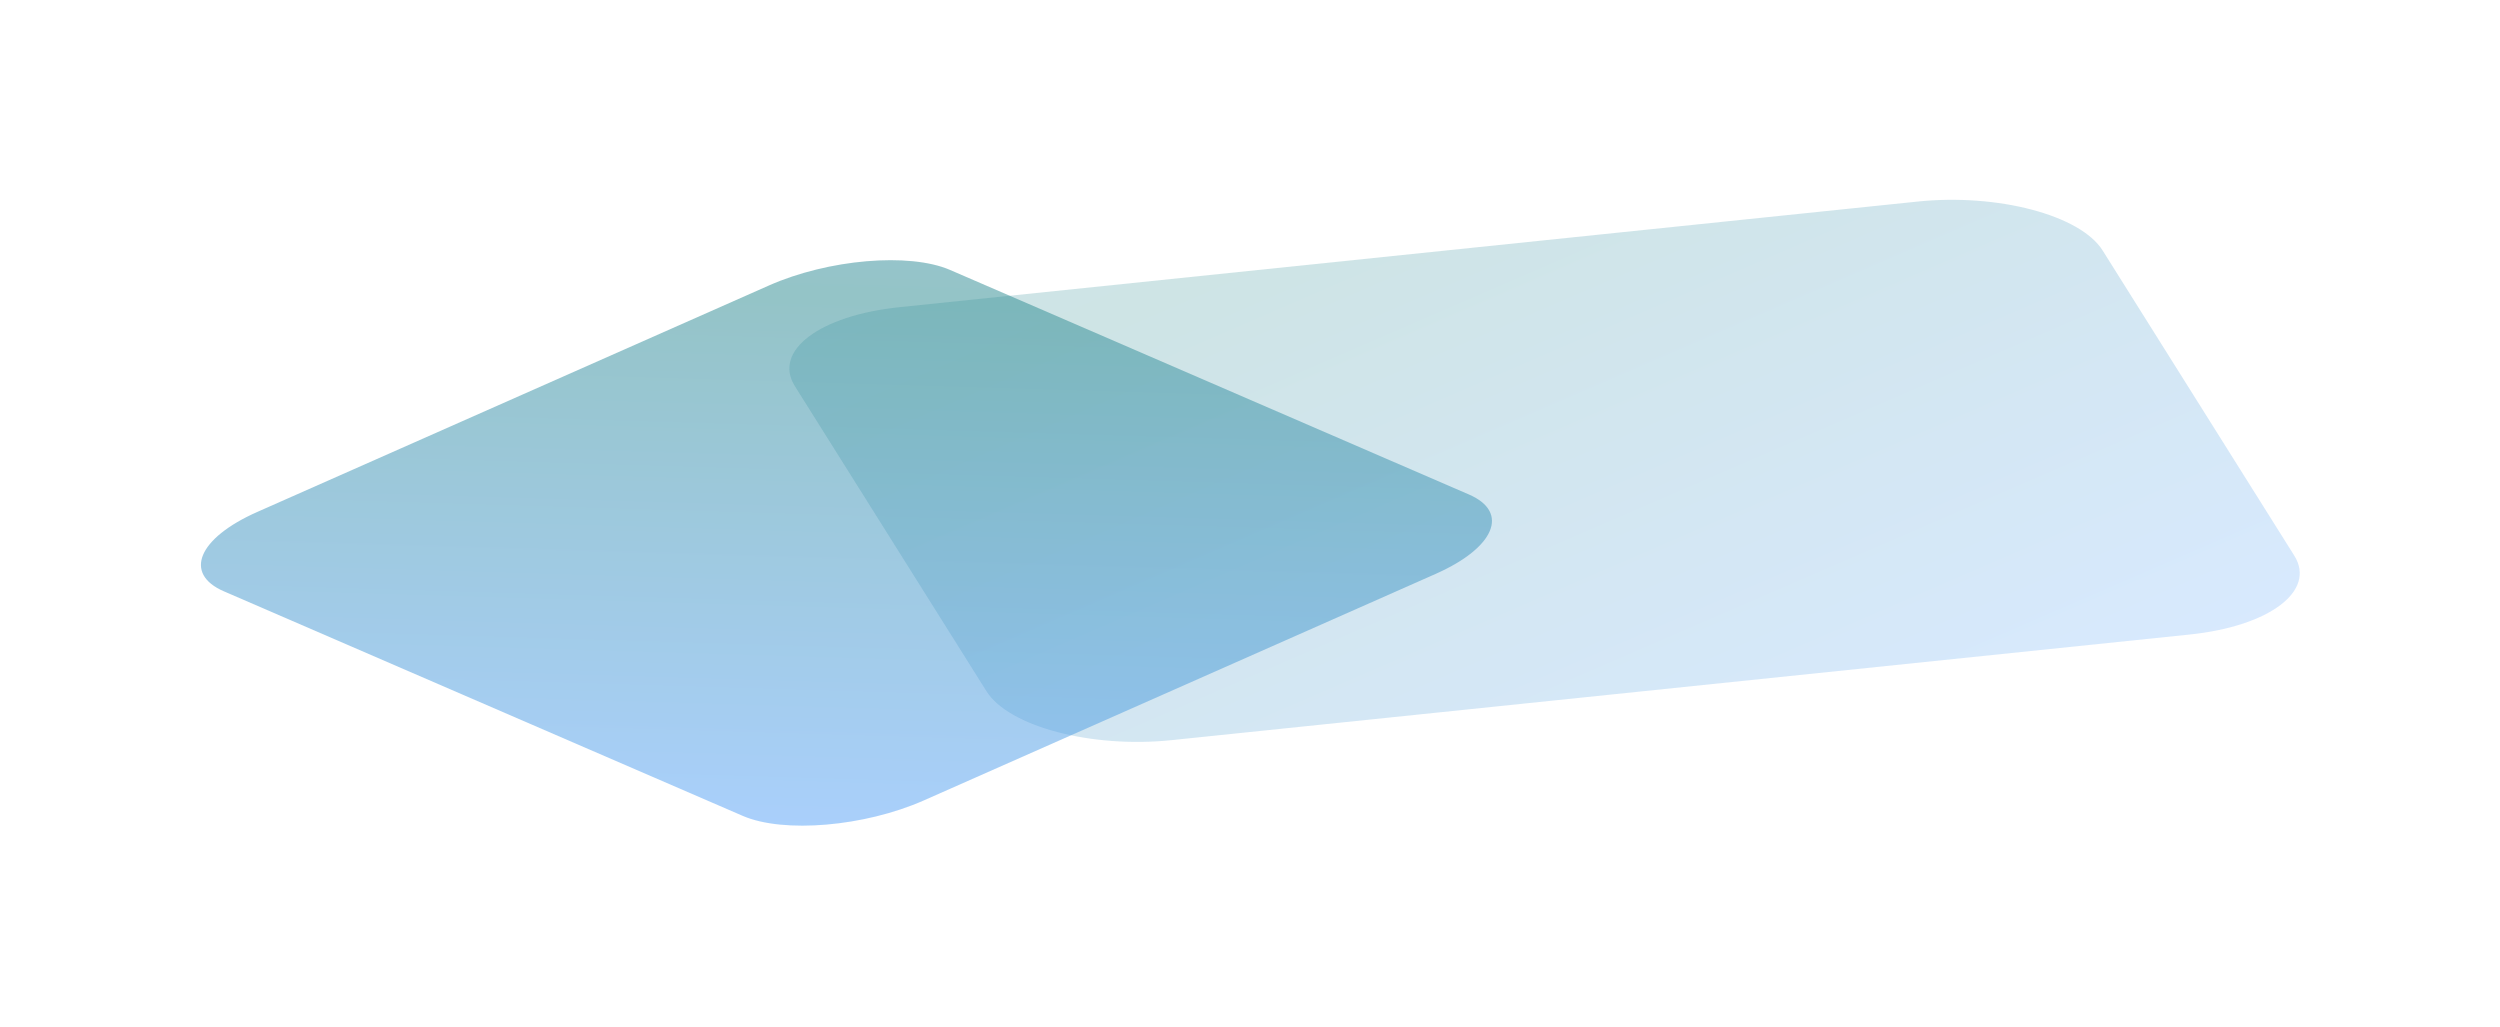 
<svg width="1166" height="479" viewBox="0 0 1166 479" fill="none" xmlns="http://www.w3.org/2000/svg">
<g filter="url(#filter0_f_352_4852)">
<path d="M1070.04 259.124L980.663 116.817C970.32 100.349 931.696 90.137 894.392 94.007L419.544 143.267C382.24 147.137 360.384 163.624 370.726 180.091L460.102 322.399C470.445 338.866 509.069 349.079 546.373 345.209L1021.22 295.948C1058.52 292.079 1080.38 275.592 1070.04 259.124Z" fill="url(#paint0_linear_352_4852)" fill-opacity="0.23"/>
<path d="M358.675 133.132L120.007 238.763C92.389 250.987 85.413 267.567 104.427 275.795L346.458 380.543C365.471 388.772 403.274 385.533 430.892 373.31L669.56 267.679C697.178 255.456 704.154 238.876 685.141 230.647L443.11 125.899C424.096 117.671 386.294 120.909 358.675 133.132Z" fill="url(#paint1_linear_352_4852)" fill-opacity="0.5"/>
</g>
<defs>
<filter id="filter0_f_352_4852" x="0.717" y="0.188" width="1164.89" height="477.906" filterUnits="userSpaceOnUse" color-interpolation-filters="sRGB">
<feFlood flood-opacity="0" result="BackgroundImageFix"/>
<feBlend mode="normal" in="SourceGraphic" in2="BackgroundImageFix" result="shape"/>
<feGaussianBlur stdDeviation="46.5" result="effect1_foregroundBlur_352_4852"/>
</filter>
<linearGradient id="paint0_linear_352_4852" x1="66.341" y1="-68.658" x2="354.406" y2="596.656" gradientUnits="userSpaceOnUse">
<stop stop-color="#56A2FC"/>
<stop offset="0.52" stop-color="#2A898F"/>
<stop offset="1" stop-color="#56A2FC"/>
</linearGradient>
<linearGradient id="paint1_linear_352_4852" x1="262.619" y1="390.043" x2="277.43" y2="-101.938" gradientUnits="userSpaceOnUse">
<stop stop-color="#56A2FC"/>
<stop offset="0.52" stop-color="#2A898F"/>
<stop offset="1" stop-color="#56A2FC"/>
</linearGradient>
</defs>
</svg>
